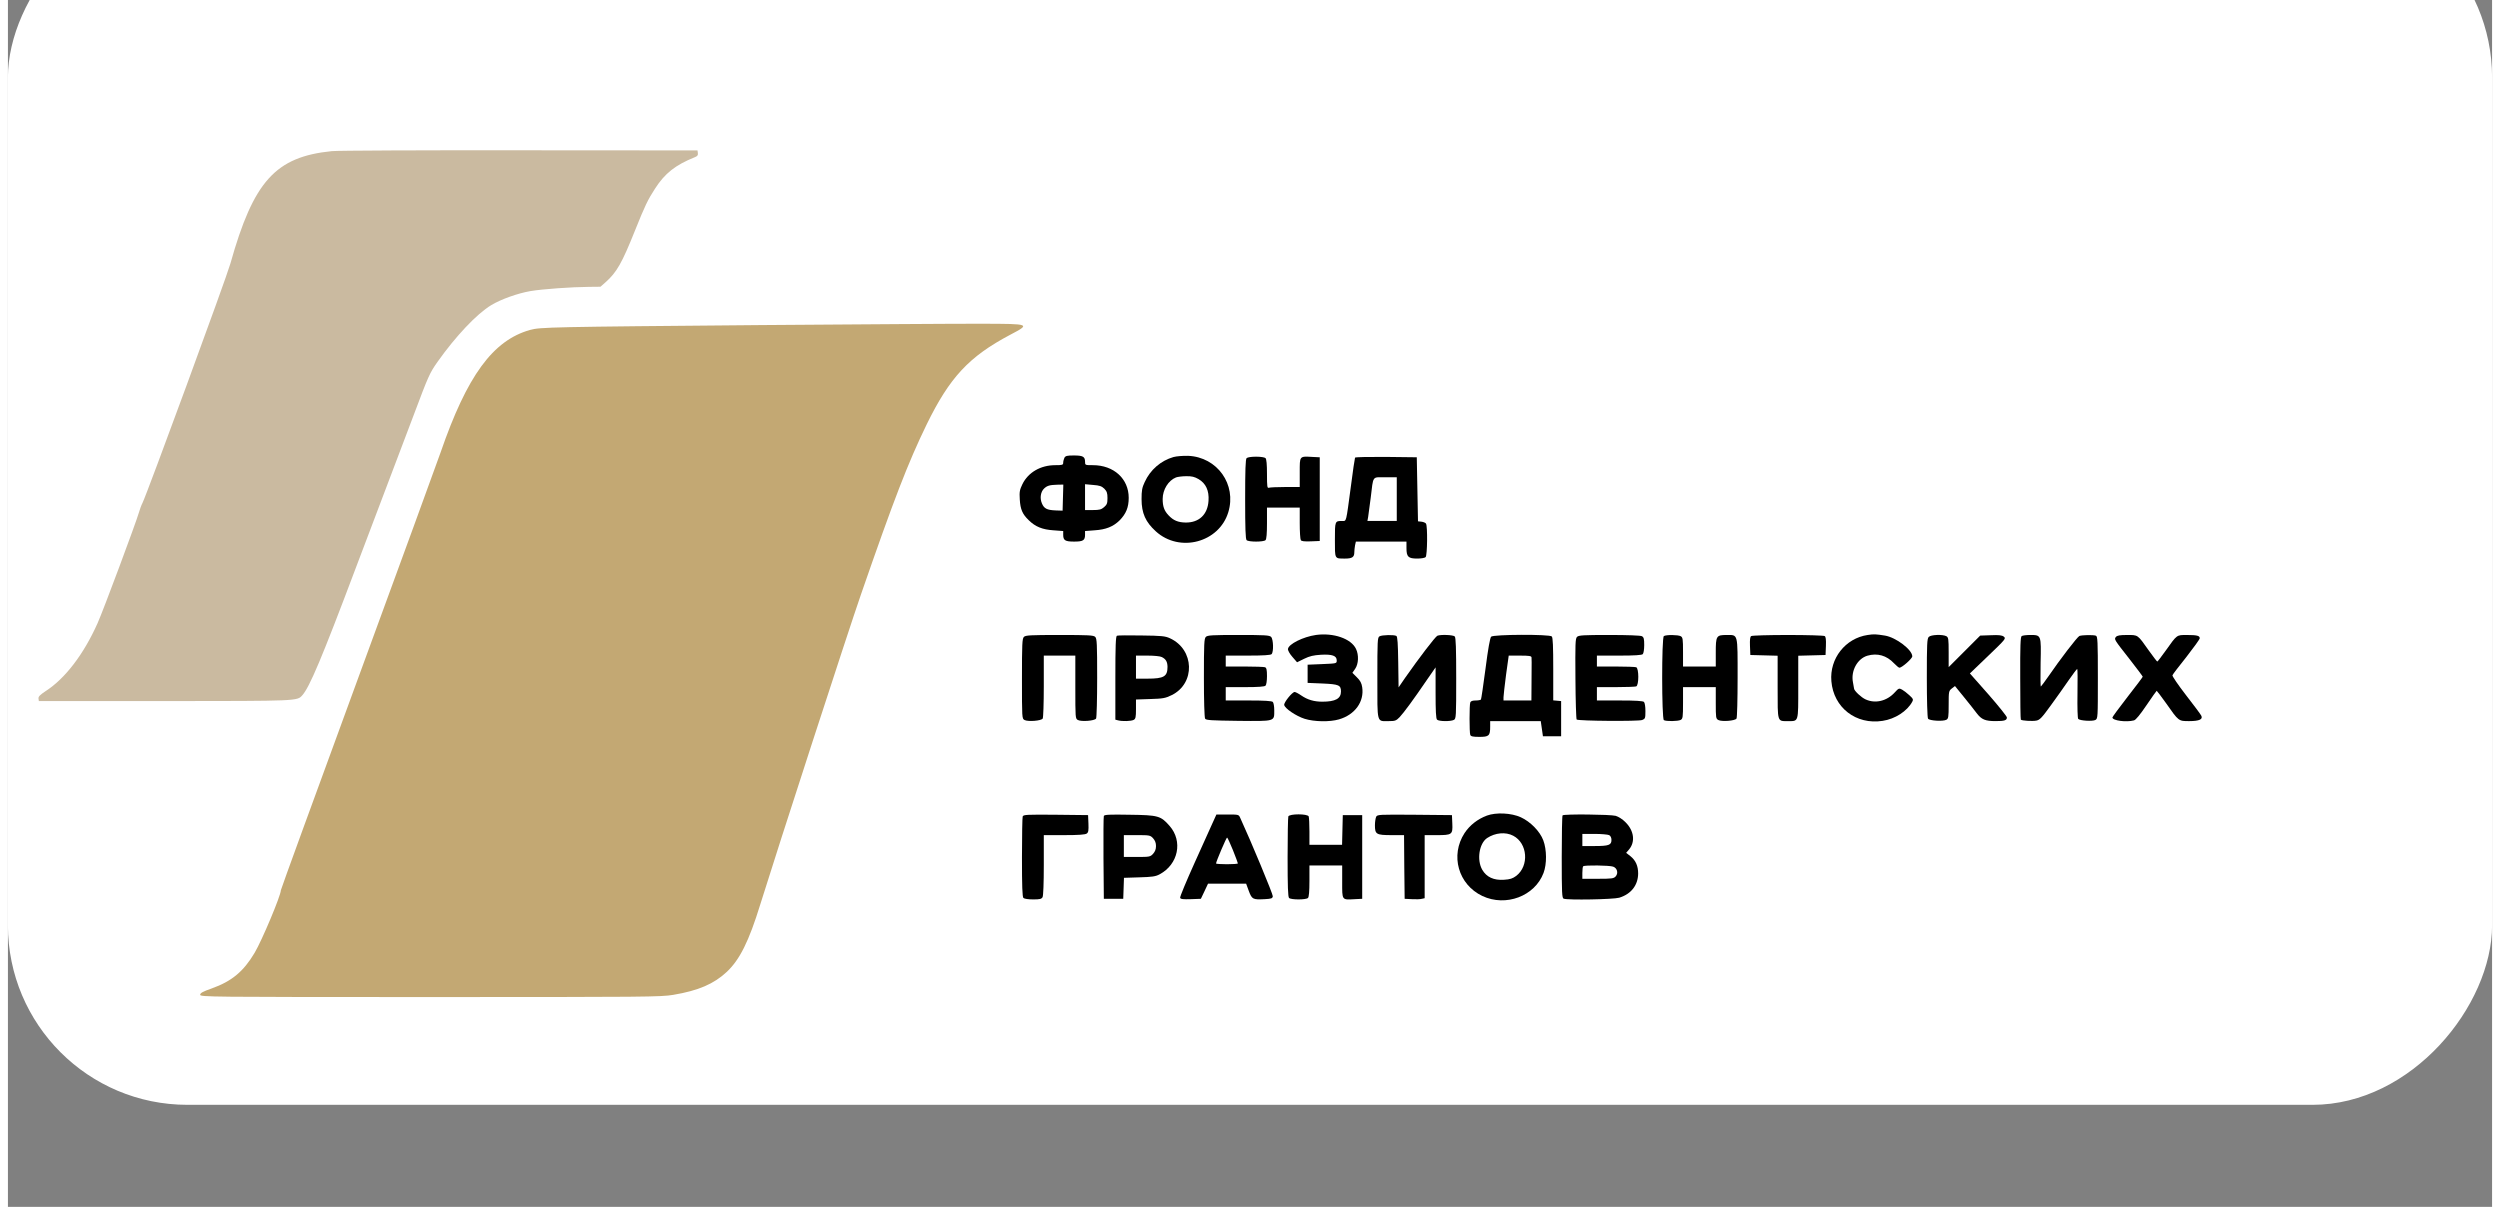 <?xml version="1.0" standalone="no"?>
<!DOCTYPE svg PUBLIC "-//W3C//DTD SVG 20010904//EN"
 "http://www.w3.org/TR/2001/REC-SVG-20010904/DTD/svg10.dtd">
<svg version="1.0" xmlns="http://www.w3.org/2000/svg"
 width="261pt" height="126pt" viewBox="0 0 2048 995"
 preserveAspectRatio="xMidYMid meet">
<rect x="0" y="0" width="2048" height="995" fill="#808080" stroke="none"/>
<g transform="translate(0,918.5) scale(0.1,-0.1)"
fill="#000000" stroke="none">
<rect fill="#ffffff" x="0" y="76.5" width="20480" height="9950" rx="1480" ry="1480"/>
<path fill="
#cabaa0" d="M2670 7939 c-464 -47 -645 -247 -836 -927 -34 -121 -687 -1898 -724
-1972 -10 -19 -23 -55 -30 -80 -25 -86 -293 -806 -341 -913 -114 -255 -266
-455 -427 -559 -48 -32 -62 -46 -60 -62 l3 -21 1040 0 c1103 1 1089 0 1132 48
60 67 162 309 438 1042 158 418 302 798 320 845 18 47 91 238 161 425 121 322
131 345 196 437 150 212 324 396 442 467 81 49 219 98 323 116 100 17 341 34
483 35 l95 1 42 37 c92 82 134 155 243 427 82 205 106 254 165 345 81 126 167
194 328 259 21 8 28 17 25 34 l-3 22 -1465 1 c-806 1 -1503 -2 -1550 -7z"/>
<path fill="
#c3a873" d="M6210 6505 c-1736 -15 -1823 -17 -1905 -40 -307 -86 -520 -378 -738
-1010 -31 -88 -339 -933 -686 -1878 -347 -946 -631 -1725 -631 -1732 0 -43
-155 -412 -216 -515 -92 -155 -189 -235 -354 -294 -74 -26 -95 -38 -95 -52 0
-18 56 -19 1895 -19 1794 0 1901 1 2004 18 209 35 336 90 443 190 106 100 182
251 276 557 142 457 724 2250 830 2555 273 788 388 1085 541 1400 190 389 349
560 689 740 169 89 168 90 -228 91 -182 1 -1003 -5 -1825 -11z"/>
<path d="M8710 5411 c-5 -11 -10 -29 -10 -40 0 -19 -6 -21 -65 -21 -121 0
-223 -59 -271 -156 -23 -48 -26 -63 -22 -127 5 -82 22 -121 74 -171 55 -54
113 -77 204 -83 l80 -6 0 -31 c0 -46 16 -56 90 -56 74 0 90 10 90 56 l0 31 79
6 c93 6 153 30 206 82 53 54 75 107 75 186 0 157 -123 269 -295 269 -64 0 -65
0 -65 28 0 42 -17 52 -92 52 -56 0 -69 -3 -78 -19z m-12 -328 l-3 -108 -58 2
c-71 3 -95 15 -113 59 -18 43 -10 95 19 122 26 24 46 29 110 31 l48 1 -3 -107z
m341 73 c21 -22 26 -36 26 -77 0 -43 -4 -54 -28 -75 -23 -20 -39 -24 -93 -24
l-64 0 0 106 0 107 66 -6 c54 -4 71 -10 93 -31z"/>
<path d="M9609 5417 c-104 -30 -191 -105 -237 -206 -22 -46 -26 -71 -26 -141
0 -116 33 -189 118 -266 196 -178 521 -92 597 158 70 229 -91 455 -331 465
-41 1 -96 -3 -121 -10z m207 -182 c60 -35 88 -95 82 -179 -7 -113 -78 -180
-188 -179 -63 1 -102 17 -142 60 -35 37 -48 73 -48 134 0 77 47 153 110 178
14 5 52 10 84 10 46 1 69 -5 102 -24z"/>
<path d="M10212 5408 c-9 -9 -12 -98 -12 -338 0 -240 3 -329 12 -338 16 -16
140 -16 156 0 8 8 12 54 12 140 l0 128 135 0 135 0 0 -127 c0 -71 4 -134 9
-141 5 -9 29 -12 82 -10 l74 3 0 345 0 345 -60 3 c-109 6 -105 10 -105 -128
l0 -120 -119 0 c-66 0 -126 -3 -135 -6 -14 -5 -16 8 -16 113 0 79 -4 123 -12
131 -7 7 -40 12 -78 12 -38 0 -71 -5 -78 -12z"/>
<path d="M11106 5412 c-2 -4 -19 -113 -35 -242 -40 -298 -35 -280 -70 -280
-61 0 -61 1 -61 -155 0 -162 -4 -155 84 -155 58 0 76 12 76 51 0 14 3 41 6 58
l7 31 208 0 209 0 0 -54 c0 -72 15 -86 89 -86 31 0 62 5 69 12 14 14 17 255 3
276 -4 7 -21 14 -37 16 l-29 3 -5 264 -5 264 -252 3 c-138 1 -254 -1 -257 -6z
m344 -342 l0 -180 -121 0 -121 0 6 33 c3 17 12 88 21 157 23 189 10 170 120
170 l95 0 0 -180z"/>
<path d="M10783 3950 c-105 -15 -225 -75 -230 -115 -2 -11 14 -40 36 -65 l39
-45 59 29 c45 22 76 29 138 33 93 5 130 -8 130 -47 0 -25 0 -25 -120 -30
l-120 -5 0 -75 0 -75 121 -5 c136 -6 154 -13 154 -66 0 -59 -46 -84 -154 -84
-68 0 -122 16 -173 51 -23 16 -48 29 -55 29 -20 0 -90 -87 -86 -107 5 -29 99
-92 168 -114 80 -25 207 -27 283 -5 132 38 210 146 192 265 -5 34 -16 55 -44
82 l-37 37 23 33 c28 40 31 114 7 164 -40 85 -186 135 -331 115z"/>
<path d="M15332 3950 c-183 -27 -315 -194 -299 -381 18 -218 203 -361 422
-327 103 15 203 80 245 158 10 18 7 25 -25 54 -19 18 -47 39 -60 46 -24 13
-28 11 -59 -23 -65 -72 -161 -95 -241 -58 -36 16 -94 71 -95 89 -1 4 -5 27 -9
51 -19 95 36 195 118 220 83 24 159 3 221 -63 19 -20 39 -36 44 -36 20 0 106
75 106 94 0 54 -134 156 -225 171 -76 12 -90 13 -143 5z"/>
<path d="M8376 3934 c-14 -13 -16 -59 -16 -344 0 -326 0 -329 21 -341 29 -15
138 -7 150 12 5 8 9 128 9 267 l0 252 130 0 130 0 0 -260 c0 -255 0 -259 21
-271 29 -15 138 -7 150 12 5 8 9 159 9 336 0 279 -2 324 -16 337 -13 14 -54
16 -294 16 -240 0 -281 -2 -294 -16z"/>
<path d="M9143 3944 c-10 -4 -13 -84 -13 -349 l0 -343 23 -6 c35 -9 106 -7
128 4 16 9 19 22 19 89 l0 79 118 4 c105 3 125 7 176 32 197 96 189 376 -14
469 -39 18 -68 21 -235 23 -104 2 -196 1 -202 -2z m370 -176 c34 -17 46 -39
47 -80 0 -80 -29 -98 -165 -98 l-95 0 0 95 0 95 96 0 c53 0 105 -5 117 -12z"/>
<path d="M9876 3934 c-14 -13 -16 -58 -16 -337 0 -185 4 -328 10 -337 8 -13
52 -15 273 -18 308 -3 297 -6 297 87 0 31 -5 62 -12 69 -8 8 -67 12 -200 12
l-188 0 0 55 0 55 158 0 c110 0 162 4 170 12 7 7 12 40 12 79 0 52 -4 68 -16
73 -9 3 -85 6 -170 6 l-154 0 0 45 0 45 183 0 c129 0 187 4 195 12 18 18 15
123 -4 142 -13 14 -52 16 -269 16 -217 0 -256 -2 -269 -16z"/>
<path d="M11308 3939 c-17 -9 -18 -36 -18 -344 0 -383 -7 -355 95 -355 51 0
60 3 89 33 33 35 113 143 226 309 l70 101 0 -209 c0 -150 3 -213 12 -222 15
-15 112 -16 139 -2 18 10 19 25 19 343 0 246 -3 336 -12 345 -13 13 -114 17
-143 6 -17 -7 -154 -187 -266 -347 l-54 -79 -3 208 c-2 151 -6 210 -15 216
-17 11 -119 9 -139 -3z"/>
<path d="M12228 3936 c-9 -9 -26 -103 -46 -261 -18 -137 -35 -252 -38 -257 -3
-4 -22 -8 -44 -8 -25 0 -40 -5 -44 -16 -8 -20 -8 -248 0 -268 5 -12 21 -16 75
-16 79 0 89 9 89 84 l0 46 209 0 208 0 9 -62 9 -63 75 0 75 0 0 145 0 145 -32
3 -33 3 0 258 c0 186 -3 260 -12 269 -19 19 -482 17 -500 -2z m333 -171 c1 -8
1 -26 1 -40 0 -14 0 -90 -1 -170 l-1 -145 -115 0 -115 0 0 27 c0 14 10 98 21
185 l22 158 93 0 c76 0 94 -3 95 -15z"/>
<path d="M12936 3934 c-14 -13 -15 -58 -13 -344 1 -180 6 -332 10 -337 13 -12
508 -16 540 -4 25 10 27 14 27 74 0 36 -5 68 -12 75 -8 8 -67 12 -200 12
l-188 0 0 55 0 55 154 0 c85 0 161 3 170 6 23 9 23 149 0 158 -9 3 -85 6 -170
6 l-154 0 0 45 0 45 183 0 c129 0 187 4 195 12 7 7 12 39 12 75 0 51 -3 64
-19 73 -12 6 -116 10 -270 10 -212 0 -252 -2 -265 -16z"/>
<path d="M13652 3941 c-19 -11 -18 -681 0 -693 19 -11 116 -10 139 2 17 10 19
22 19 140 l0 130 135 0 135 0 0 -130 c0 -122 1 -130 21 -141 29 -15 138 -7
150 12 5 8 9 159 9 336 0 371 5 353 -90 353 -86 0 -90 -7 -90 -146 l0 -114
-135 0 -135 0 0 120 c0 108 -2 120 -19 130 -23 12 -120 13 -139 1z"/>
<path d="M14372 3941 c-9 -5 -12 -29 -10 -82 l3 -74 113 -3 112 -3 0 -259 c0
-294 -4 -280 85 -280 89 0 85 -14 85 280 l0 259 113 3 112 3 3 74 c2 53 -1 77
-10 82 -7 5 -143 9 -303 9 -159 0 -296 -4 -303 -9z"/>
<path d="M15836 3934 c-14 -13 -16 -58 -16 -337 0 -180 4 -328 10 -337 11 -17
123 -24 151 -9 17 9 19 23 19 124 0 110 1 114 26 134 l26 20 74 -91 c41 -50
88 -110 106 -134 39 -51 70 -64 154 -64 74 0 94 6 94 30 0 9 -69 95 -152 190
l-153 173 150 144 c144 138 149 144 130 159 -15 12 -40 15 -107 12 l-88 -3
-130 -130 -130 -130 0 122 c0 111 -2 123 -19 133 -31 16 -127 13 -145 -6z"/>
<path d="M16602 3941 c-10 -6 -13 -79 -12 -346 0 -186 2 -341 5 -343 8 -9 95
-14 127 -8 29 5 46 23 119 124 47 64 114 159 149 210 35 50 66 92 70 92 3 0 4
-91 2 -201 -2 -118 1 -206 6 -211 15 -15 117 -21 141 -9 21 12 21 15 21 350 0
300 -2 340 -16 345 -21 8 -114 6 -136 -2 -17 -7 -159 -192 -257 -335 -30 -43
-57 -79 -61 -82 -3 -2 -4 85 -2 194 5 232 6 231 -86 231 -31 0 -63 -4 -70 -9z"/>
<path d="M17379 3934 c-16 -20 -17 -18 117 -189 57 -73 104 -136 104 -139 0
-3 -56 -78 -125 -166 -69 -89 -125 -165 -125 -170 0 -26 114 -41 178 -24 15 4
51 48 103 125 45 66 82 119 84 119 2 0 37 -46 77 -102 105 -150 103 -148 191
-148 84 0 116 15 99 46 -5 10 -62 87 -126 169 -64 83 -114 156 -111 163 2 7
54 75 115 151 60 77 110 146 110 154 0 21 -22 27 -106 27 -86 0 -80 4 -174
-128 -36 -50 -67 -91 -70 -91 -3 0 -34 41 -70 91 -94 133 -87 128 -179 128
-59 0 -82 -4 -92 -16z"/>
<path d="M12193 2461 c-77 -29 -141 -79 -184 -144 -120 -184 -52 -425 147
-519 194 -91 432 -1 504 190 28 74 27 192 -2 269 -27 73 -106 154 -185 190
-78 36 -204 42 -280 14z m217 -166 c119 -62 133 -248 25 -331 -30 -22 -50 -29
-101 -32 -84 -6 -144 22 -179 82 -47 81 -26 218 40 262 67 44 152 52 215 19z"/>
<path d="M8366 2454 c-3 -8 -6 -161 -6 -338 0 -237 3 -325 12 -334 7 -7 40
-12 80 -12 56 0 69 3 78 19 6 12 10 115 10 265 l0 246 168 0 c120 0 173 4 186
13 14 10 16 25 14 82 l-3 70 -266 3 c-237 2 -267 1 -273 -14z"/>
<path d="M9035 2458 c-3 -7 -4 -164 -3 -348 l3 -335 80 0 80 0 3 87 3 86 127
4 c106 3 134 7 167 25 154 82 193 273 82 399 -73 83 -92 89 -330 92 -165 3
-208 1 -212 -10z m406 -184 c16 -18 24 -37 24 -64 0 -27 -8 -46 -24 -64 -23
-25 -30 -26 -133 -26 l-108 0 0 90 0 90 108 0 c103 0 110 -1 133 -26z"/>
<path d="M9935 2408 c-16 -35 -84 -186 -152 -337 -68 -151 -122 -280 -119
-288 4 -11 25 -13 88 -11 l83 3 30 63 29 62 157 0 157 0 22 -60 c26 -69 33
-73 130 -68 57 3 65 6 68 24 2 16 -180 454 -269 647 -12 27 -14 27 -104 27
l-92 0 -28 -62z m164 -231 c23 -57 41 -107 41 -110 0 -4 -40 -7 -90 -7 -49 0
-90 3 -90 6 0 15 85 214 91 214 4 0 25 -47 48 -103z"/>
<path d="M10556 2454 c-3 -9 -6 -161 -6 -338 0 -237 3 -325 12 -334 16 -16
140 -16 156 0 8 8 12 54 12 140 l0 128 135 0 135 0 0 -135 c0 -155 -5 -149
105 -143 l60 3 0 345 0 345 -80 0 -80 0 -3 -122 -3 -123 -134 0 -135 0 0 109
c0 60 -3 116 -6 125 -9 23 -159 23 -168 0z"/>
<path d="M11280 2451 c-5 -11 -10 -42 -10 -70 0 -74 11 -81 136 -81 l104 0 2
-262 3 -263 60 -3 c32 -2 69 -1 82 3 l23 5 0 260 0 260 98 0 c128 0 134 4 130
95 l-3 70 -307 3 c-296 2 -308 2 -318 -17z"/>
<path d="M12817 2463 c-4 -3 -7 -158 -7 -344 0 -298 2 -338 16 -343 34 -13
410 -6 458 8 98 30 155 103 156 199 0 63 -20 108 -63 143 l-36 28 24 28 c53
63 41 155 -29 224 -24 25 -58 46 -81 53 -43 12 -427 16 -438 4z m384 -163 c12
-7 19 -21 19 -40 0 -42 -23 -50 -139 -50 l-101 0 0 50 0 50 101 0 c55 0 109
-5 120 -10z m33 -260 c34 -12 44 -54 21 -80 -16 -18 -32 -20 -147 -20 l-128 0
0 48 c0 27 3 52 7 55 10 11 219 8 247 -3z"/>
</g>
</svg>

